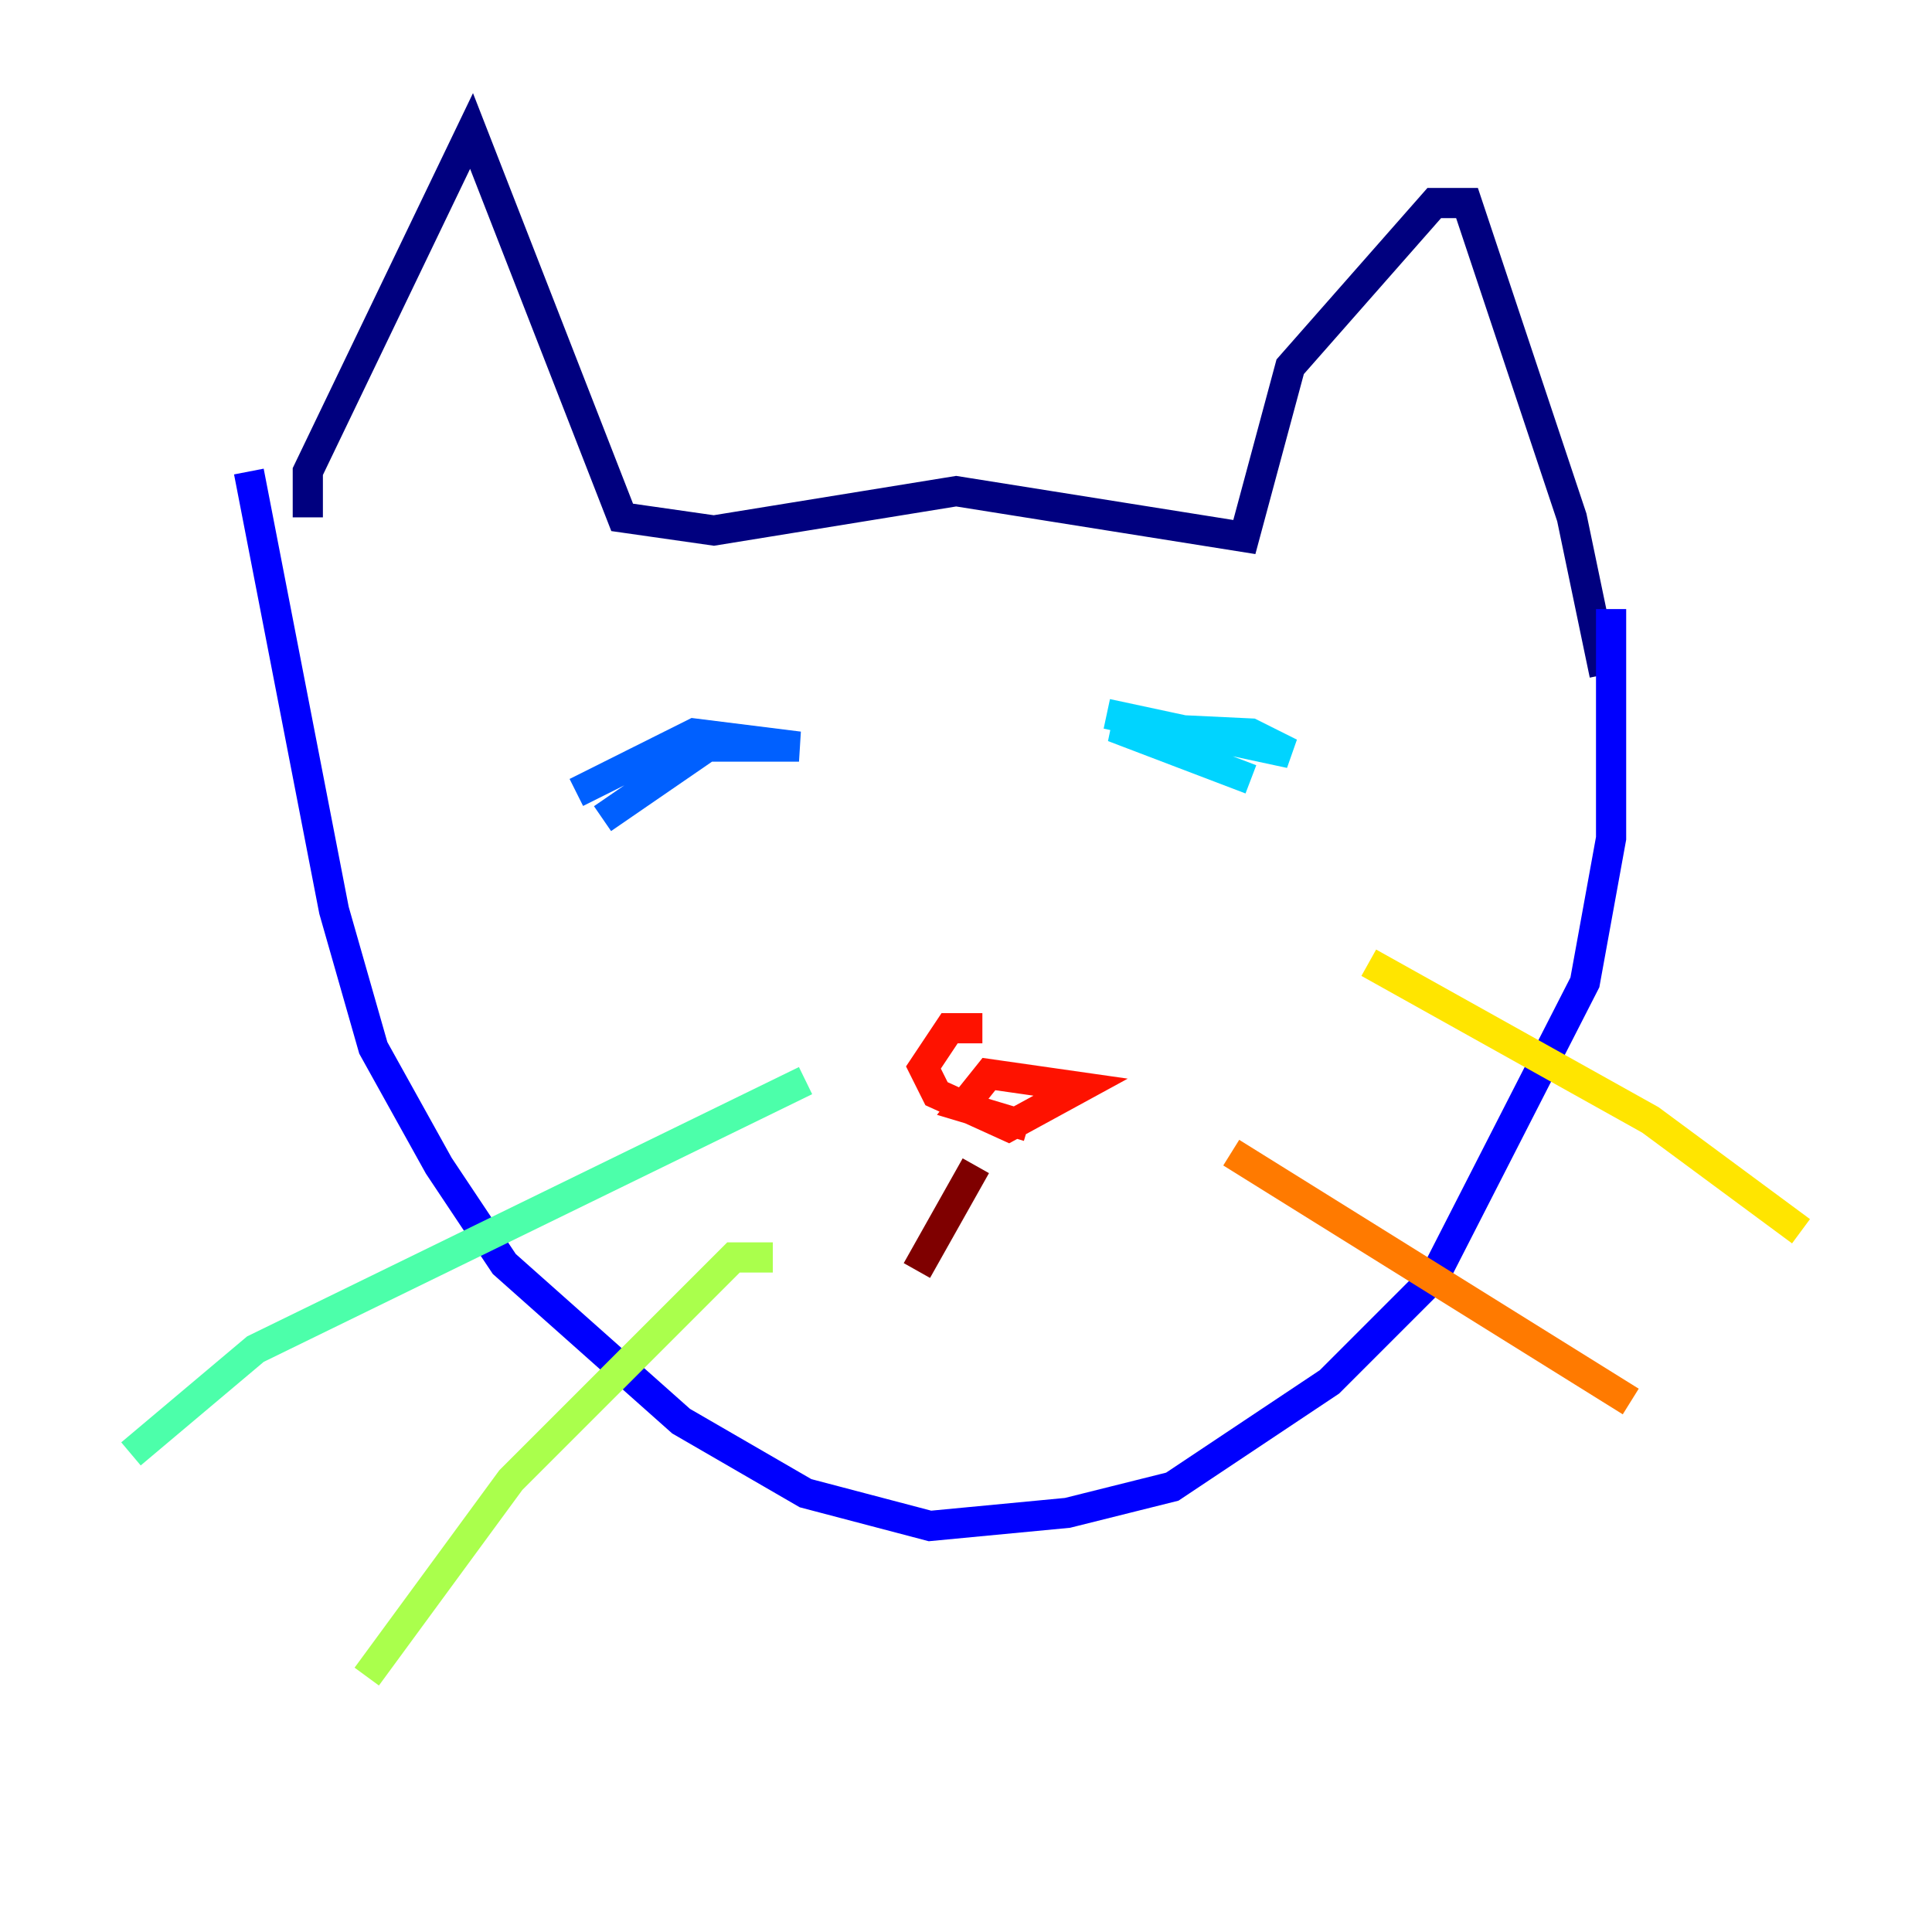 <?xml version="1.0" encoding="utf-8" ?>
<svg baseProfile="tiny" height="128" version="1.2" viewBox="0,0,128,128" width="128" xmlns="http://www.w3.org/2000/svg" xmlns:ev="http://www.w3.org/2001/xml-events" xmlns:xlink="http://www.w3.org/1999/xlink"><defs /><polyline fill="none" points="20.393,34.278 20.393,31.241 31.241,8.678 41.22,34.278 47.295,35.146 63.349,32.542 82.441,35.58 85.478,24.298 95.024,13.451 97.193,13.451 104.136,34.278 106.305,44.691" stroke="#00007f" stroke-width="2" /><polyline fill="none" points="16.488,31.241 22.129,60.312 24.732,69.424 29.071,77.234 33.41,83.742 45.125,94.156 53.37,98.929 61.614,101.098 70.725,100.231 77.668,98.495 88.081,91.552 95.024,84.61 105.003,65.085 106.739,55.539 106.739,40.352" stroke="#0000fe" stroke-width="2" /><polyline fill="none" points="38.183,52.502 45.993,48.597 52.936,49.464 46.861,49.464 39.919,54.237" stroke="#0060ff" stroke-width="2" /><polyline fill="none" points="73.329,47.295 85.478,49.898 82.875,48.597 73.763,48.163 82.875,51.634" stroke="#00d4ff" stroke-width="2" /><polyline fill="none" points="53.37,71.593 16.922,89.383 8.678,96.325" stroke="#4cffaa" stroke-width="2" /><polyline fill="none" points="51.2,83.308 48.597,83.308 33.844,98.061 24.298,111.078" stroke="#aaff4c" stroke-width="2" /><polyline fill="none" points="90.685,63.783 109.342,74.197 119.322,81.573" stroke="#ffe500" stroke-width="2" /><polyline fill="none" points="81.573,76.366 108.041,92.854" stroke="#ff7a00" stroke-width="2" /><polyline fill="none" points="65.085,68.122 62.915,68.122 61.18,70.725 62.047,72.461 66.82,74.63 71.593,72.027 65.519,71.159 63.783,73.329 68.122,74.63" stroke="#fe1200" stroke-width="2" /><polyline fill="none" points="64.651,77.234 60.746,84.176" stroke="#7f0000" stroke-width="2" /></svg>